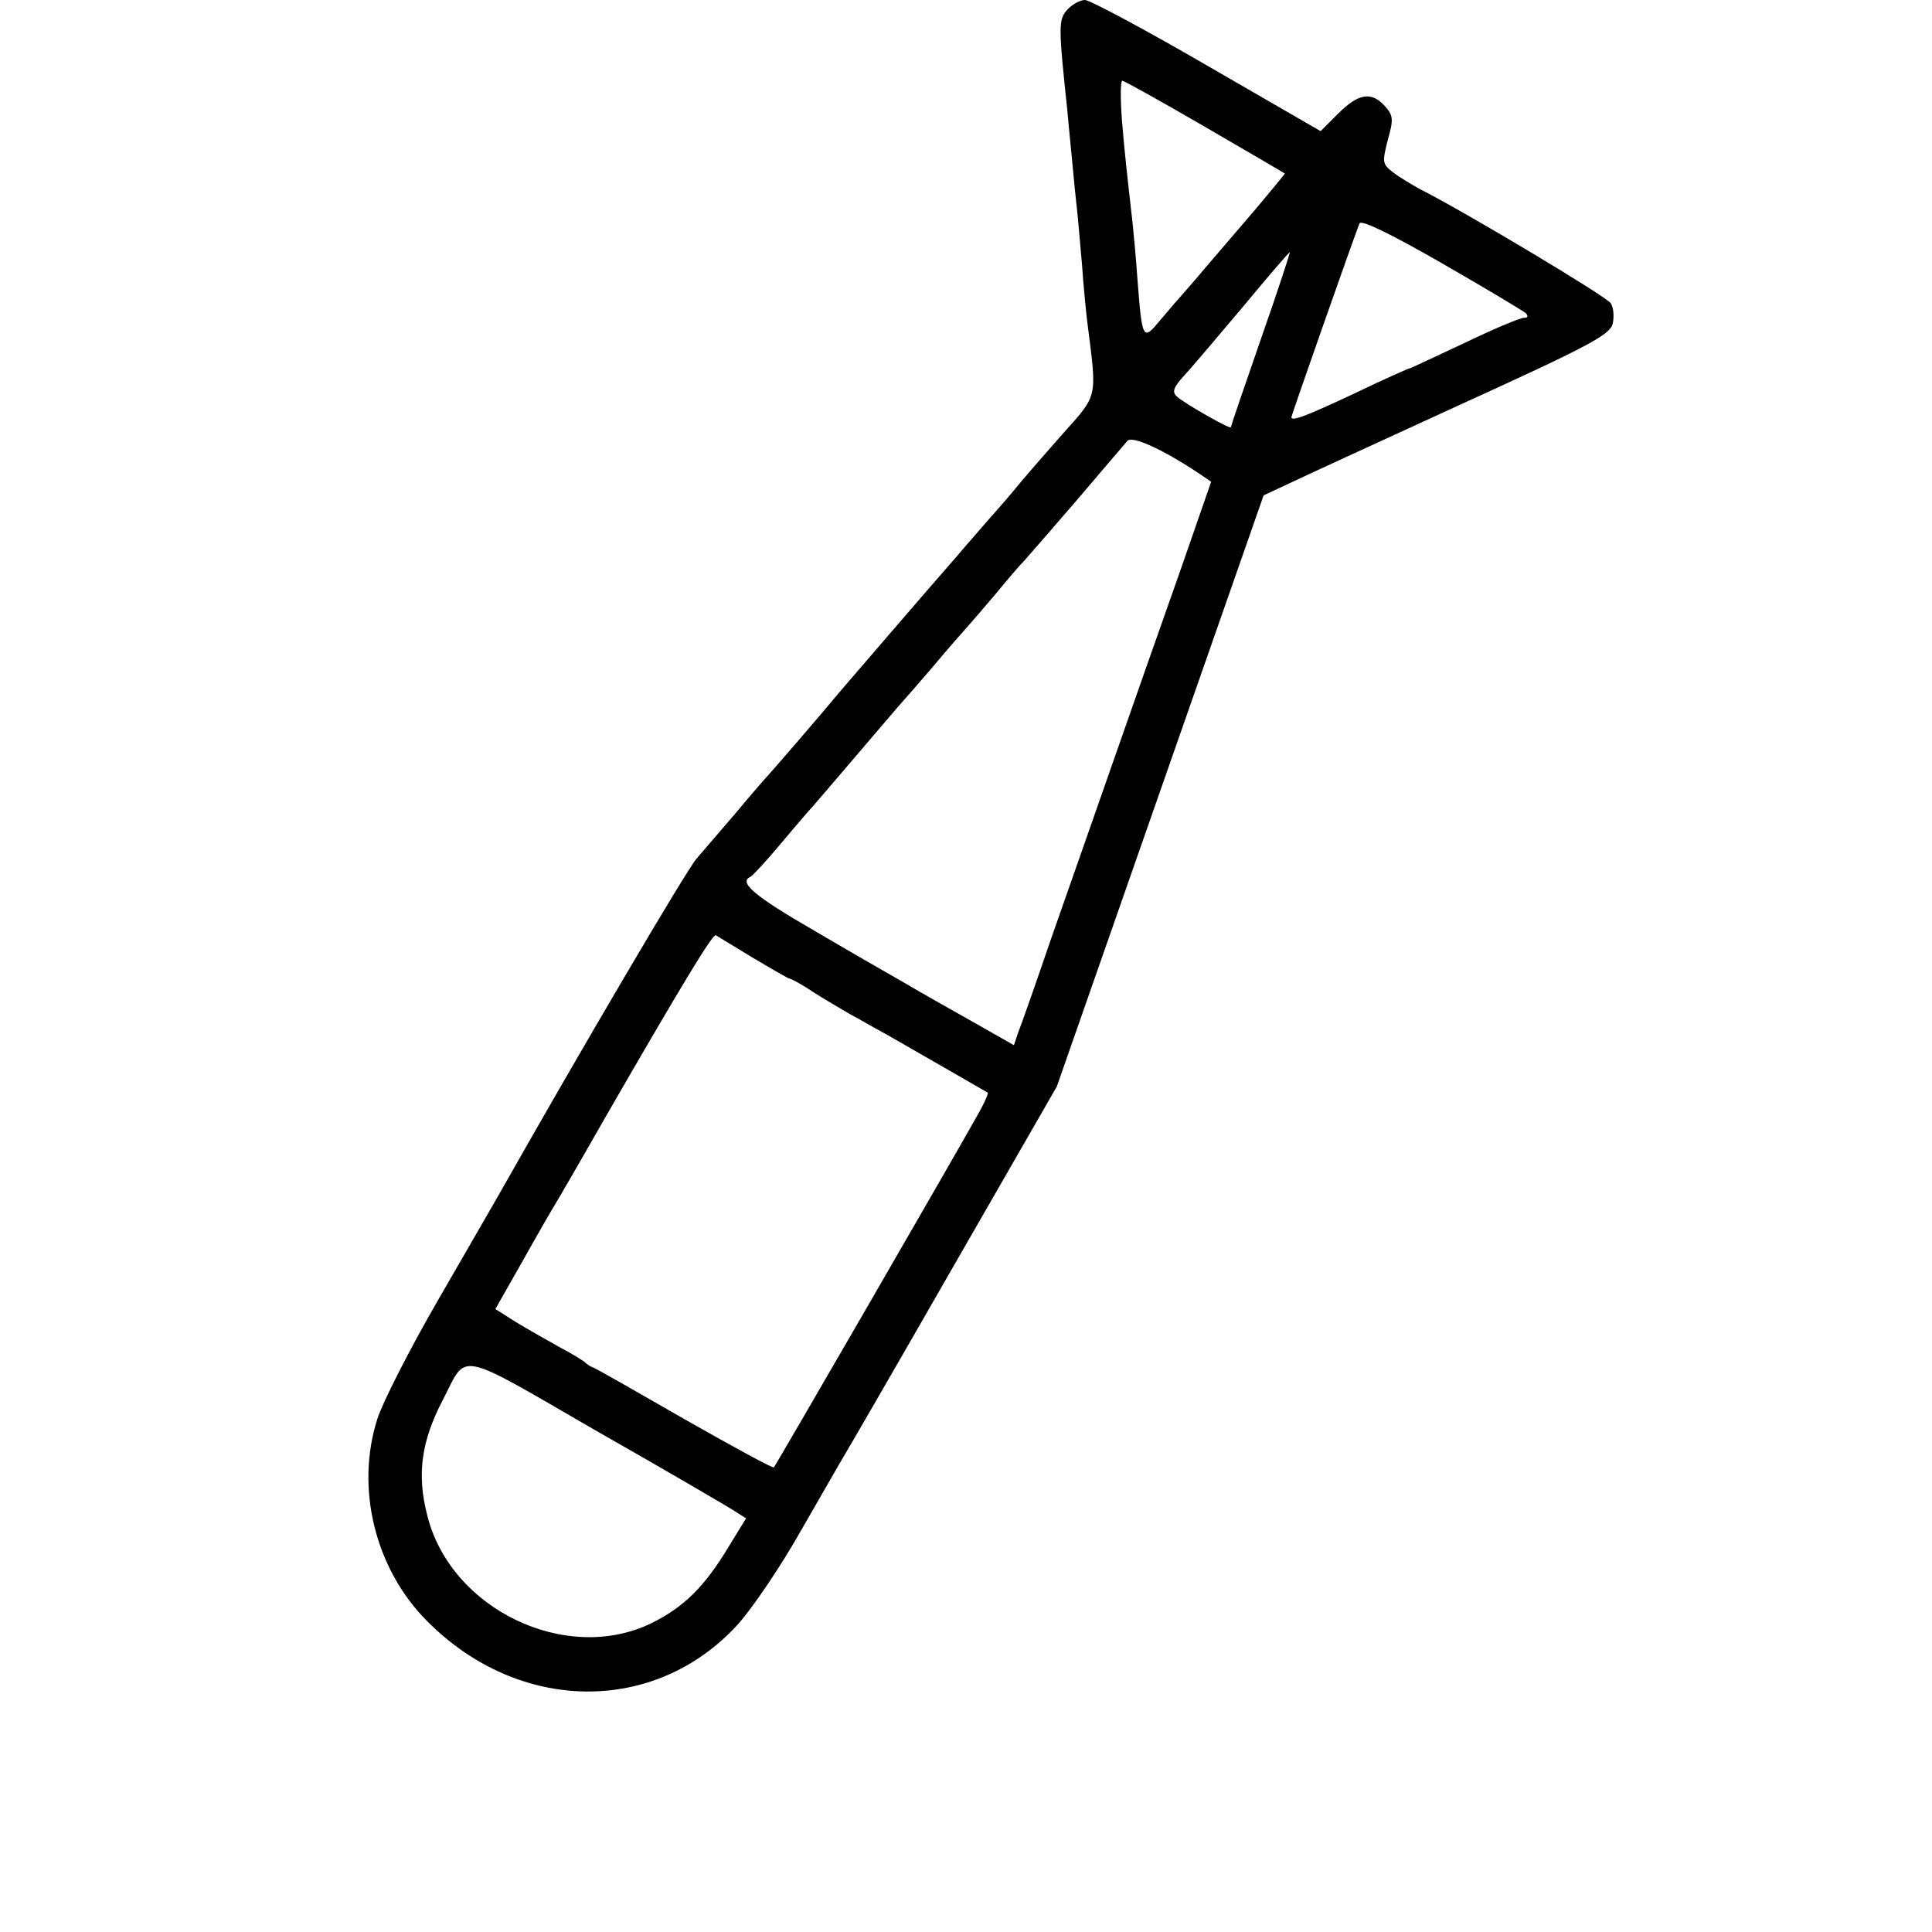 <?xml version="1.0" standalone="no"?>
<!DOCTYPE svg PUBLIC "-//W3C//DTD SVG 20010904//EN"
 "http://www.w3.org/TR/2001/REC-SVG-20010904/DTD/svg10.dtd">
<svg version="1.0" xmlns="http://www.w3.org/2000/svg"
 width="383pt" height="383pt" viewBox="0 0 383 383"
 preserveAspectRatio="xMidYMid meet">
<g transform="translate(0,383) scale(0.1,-0.1)"
fill="#000000" stroke="none">
<path d="M2116 3811 c-18 -20 -18 -32 0 -201 2 -25 7 -72 10 -105 3 -33 7 -73
9 -90 2 -16 6 -66 10 -110 3 -44 8 -93 10 -110 20 -158 23 -145 -50 -227 -22
-25 -58 -66 -80 -92 -22 -27 -49 -58 -60 -70 -11 -13 -43 -49 -71 -82 -28 -32
-86 -99 -129 -149 -42 -49 -87 -101 -99 -115 -43 -52 -141 -165 -146 -170 -3
-3 -30 -34 -60 -70 -30 -35 -66 -77 -79 -92 -19 -21 -233 -385 -393 -668 -11
-19 -65 -113 -120 -208 -55 -95 -109 -201 -120 -235 -44 -138 -4 -298 99 -401
182 -183 451 -186 615 -7 29 32 86 116 126 187 41 71 78 136 83 144 5 8 103
177 217 376 l207 360 205 586 205 586 45 21 c25 12 179 83 343 158 257 117
298 139 304 161 3 14 2 32 -4 41 -8 13 -294 184 -378 226 -16 9 -40 23 -53 33
-22 17 -22 20 -11 64 12 42 11 49 -6 68 -26 29 -52 25 -92 -15 l-35 -35 -225
130 c-124 72 -233 130 -242 130 -10 0 -26 -9 -35 -19z m272 -232 c86 -50 158
-92 159 -93 1 0 -24 -30 -54 -66 -31 -36 -76 -89 -102 -119 -25 -30 -51 -59
-56 -65 -6 -6 -22 -26 -37 -43 -32 -39 -34 -36 -43 82 -3 44 -8 96 -10 115
-11 97 -15 131 -21 203 -3 42 -3 77 1 77 3 0 77 -41 163 -91z m637 -370 c5 -6
4 -9 -4 -9 -7 0 -60 -22 -118 -50 -58 -27 -106 -50 -108 -50 -2 0 -52 -22
-110 -50 -96 -45 -125 -56 -125 -47 0 3 118 340 135 384 3 8 59 -19 162 -78
87 -50 162 -95 168 -100z m-525 -50 c-33 -95 -60 -174 -60 -176 0 -5 -92 47
-107 61 -10 9 -7 18 15 42 15 16 67 78 117 137 49 59 90 107 92 107 1 0 -24
-77 -57 -171z m-121 -269 l22 -15 -59 -170 c-85 -240 -190 -542 -258 -735 -31
-91 -61 -176 -66 -188 l-8 -24 -58 33 c-88 50 -114 64 -158 90 -23 13 -103 59
-178 103 -121 70 -153 97 -128 108 4 2 32 32 62 68 30 36 57 67 60 70 3 3 43
50 90 105 47 55 87 102 90 105 3 3 30 34 60 69 30 36 62 72 70 81 8 9 33 38
55 64 22 27 47 56 56 65 8 9 55 63 105 121 49 58 94 110 99 116 9 11 71 -17
144 -66z m-886 -959 c37 -22 70 -41 72 -41 3 0 24 -11 46 -26 22 -14 56 -34
75 -45 19 -10 51 -29 72 -40 87 -50 197 -113 200 -115 2 -1 -7 -22 -21 -46
-44 -79 -399 -693 -403 -697 -2 -2 -81 41 -176 95 -94 54 -176 101 -182 103
-6 2 -13 7 -16 10 -3 3 -25 17 -50 30 -25 14 -64 36 -87 50 l-41 26 54 95 c29
52 58 102 63 110 5 8 51 87 101 175 154 267 213 364 219 361 3 -2 36 -22 74
-45z m-36 -1097 l22 -14 -35 -57 c-47 -78 -88 -119 -153 -151 -169 -82 -398
28 -444 214 -21 81 -12 147 31 229 49 95 23 101 305 -62 139 -79 262 -151 274
-159z"/>
</g>
</svg>
